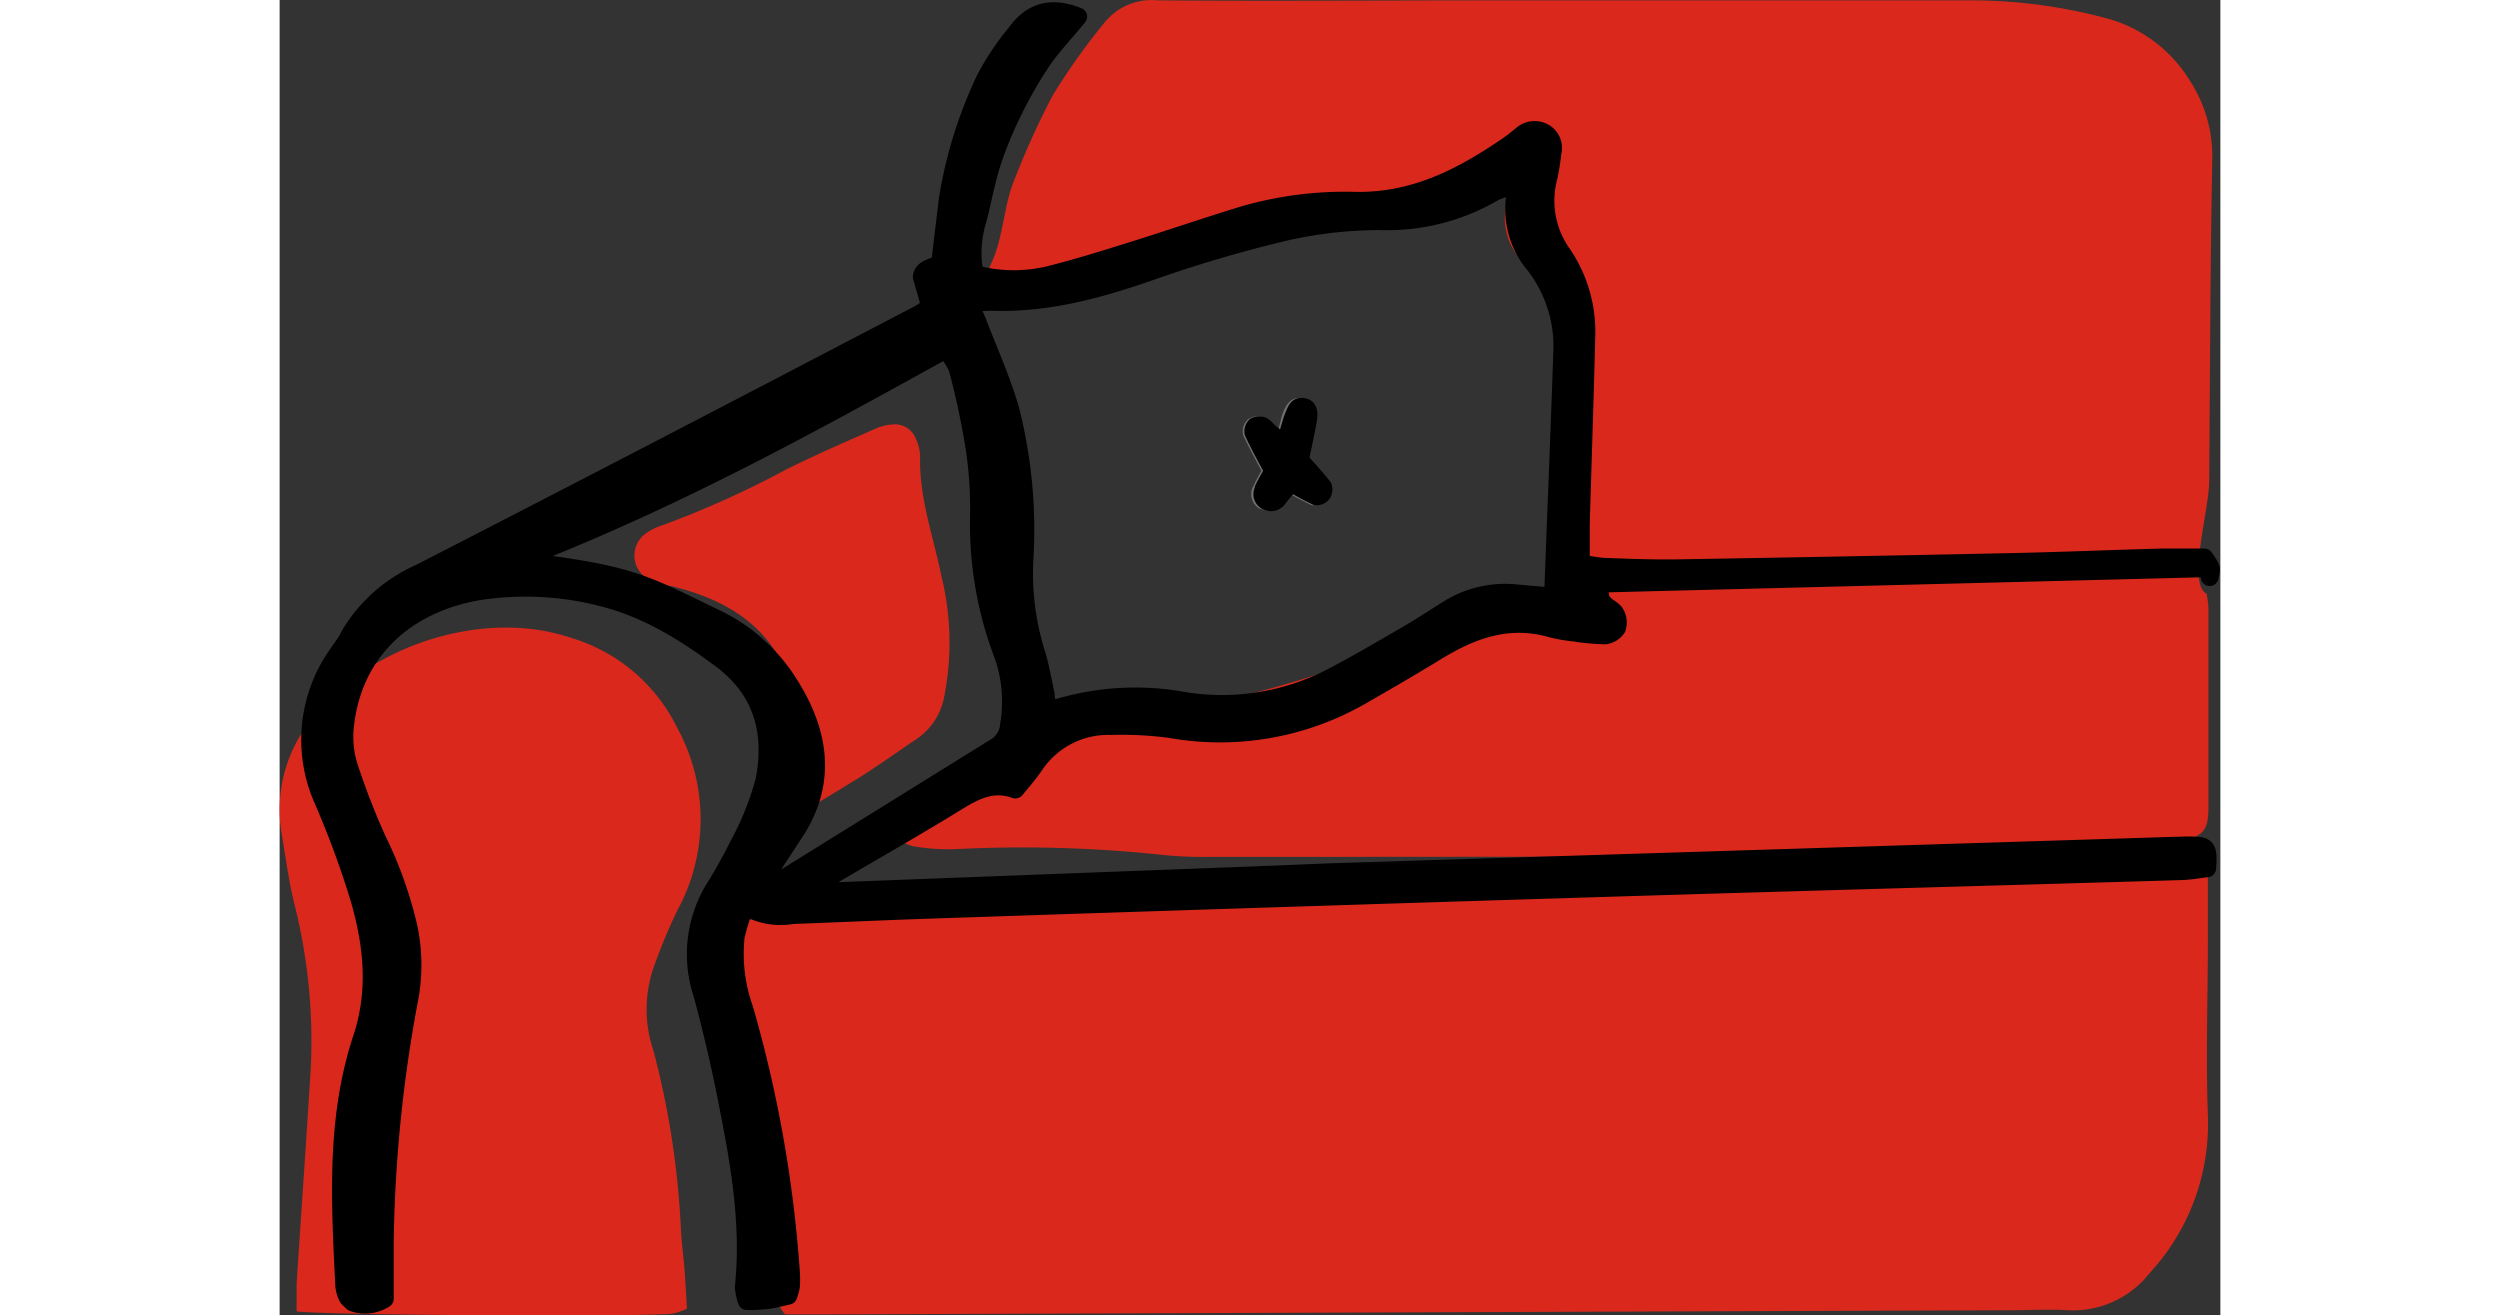 <svg id="Layer_1" data-name="Layer 1" width="192.666" height="101.37"  xmlns="http://www.w3.org/2000/svg" viewBox="0 0 163.14 110.57"><rect x="0" y="0" width="163.14" height="110.57" fill="#333333" stroke="none"/><defs><style>.cls-1{fill:#da291c;}.cls-2,.cls-4{stroke:#000;}.cls-2,.cls-3,.cls-4{stroke-linecap:round;stroke-linejoin:round;}.cls-2{stroke-width:1.5px;}.cls-3{fill:#fff;stroke:#707070;}</style></defs><title>familyroom</title><g id="Group_293" data-name="Group 293"><g id="Layer_2_Image" data-name="Layer 2 Image"><path id="Path_991" data-name="Path 991" class="cls-1" d="M162,49.87a9.87,9.87,0,0,1,.16,1.2c0,5.55,0,11.1,0,16.65,0,2.12-.4,2.55-2.59,3a35.86,35.86,0,0,1-3.73.47,295.15,295.15,0,0,1-31.48.57c-5.24-.17-10.49.18-15.74.22Q93.41,72,78.17,72a34.81,34.81,0,0,1-4.45-.22,111,111,0,0,0-17.1-.42,18.38,18.38,0,0,1-3.39-.26,5.57,5.57,0,0,1-1.48-.7c.26-.4.37-.74.61-.88a6.77,6.77,0,0,1,1.56-.62,15.39,15.39,0,0,0,8-4.44,8,8,0,0,1,4-2.21c4.5-1.17,9-2.41,13.5-3.43a82.71,82.71,0,0,0,17.84-6.2c2.22-1.07,4.22-1.38,6.45-.26a6.83,6.83,0,0,0,1.6.53c2,.49,2.83.14,3.86-1.58.36-.62.7-1.26,1.12-2l-3.43-.71a11.7,11.7,0,0,1-.26-2.12c.15-2.77.4-5.52.6-8.28a9.52,9.52,0,0,0,.09-1.85,17,17,0,0,1,.3-5.51c.38-2-.86-6.17-2.21-7.91-.26-.34-.59-.63-.87-1a5.13,5.13,0,0,1-1.35-4.86,5.36,5.36,0,0,0,.17-3.51,11.33,11.33,0,0,0-2.2.65c-3.58,1.94-7.74,2.44-11.55,3.8a7.23,7.23,0,0,1-2.36.21A44.41,44.41,0,0,0,70.43,21.9,38.77,38.77,0,0,1,63,24.15a6.32,6.32,0,0,1-1.68.13c-1.07-.07-2-1.12-1.56-2,1.17-2.39,1.06-5,2.12-7.44A68.79,68.79,0,0,1,65,8,55.13,55.13,0,0,1,69.4,1.82,5.09,5.09,0,0,1,73.84,0c9.47.07,19,0,28.43,0L142,0a44,44,0,0,1,11.48,1.48,11.78,11.78,0,0,1,7,5.09,11.67,11.67,0,0,1,2,6.75c-.17,9-.19,18.09-.26,27.13C162.22,42.8,160.36,49.09,162,49.87Z" transform="translate(-0.02 0.03)"/><path id="Path_992" data-name="Path 992" class="cls-1" d="M162.11,72.47v6.37c0,5-.18,9.91,0,14.86a18.51,18.51,0,0,1-4.9,13.29,8.18,8.18,0,0,1-6.87,3.12c-1.59-.1-3.19,0-4.78,0l-100,.35H42.5c-1.25-1.59-1.39-3.45-1.66-5.17-1.12-6.89-2.57-13.75-2.43-20.79,0-.89-.25-1.8-.22-2.68a13.13,13.13,0,0,1,.41-3A2.63,2.63,0,0,1,41,76.74a53.09,53.09,0,0,1,5.77-.4c6,.09,12,.48,18.07.41,6.59-.07,13.18-.45,19.76-.83,9.09-.54,18.16-1.22,27.24-1.82,7.6-.5,15.2-1.1,22.8-1.44s15.24-.42,22.85-.59A14.21,14.21,0,0,1,162.11,72.47Z" transform="translate(-0.02 0.03)"/><path id="Path_993" data-name="Path 993" class="cls-1" d="M1.45,110.2c0-.76,0-1.56,0-2.35.39-6,.82-12.08,1.19-18.13a47.06,47.06,0,0,0-1.44-14C.75,73.8.5,71.86.17,69.94a12.08,12.08,0,0,1,2.76-9.77C7.41,54.42,17,51,24.62,53.62a14.57,14.57,0,0,1,8.83,7.55,16,16,0,0,1,0,15.33,46.84,46.84,0,0,0-2,4.82,10.84,10.84,0,0,0,0,7,71.45,71.45,0,0,1,2.31,15.18c.07,1.13.23,2.25.31,3.37s.12,2,.19,3.11a5.68,5.68,0,0,1-1.26.43C29.44,110.67,3.54,110.53,1.45,110.2Z" transform="translate(-0.02 0.03)"/><path id="Path_994" data-name="Path 994" class="cls-1" d="M45,67.62c-.17-.73-.51-1.33-.4-1.83.66-2.8-.38-5.27-1.32-7.77-.11-.28-.28-.55-.38-.84-1.67-4.64-5.35-6.8-9.85-7.92a8.73,8.73,0,0,1-2-.59,2.27,2.27,0,0,1-.26-3.85,4.82,4.82,0,0,1,1.36-.68,80.63,80.63,0,0,0,10.39-4.67c2.47-1.24,5-2.33,7.56-3.46a4.12,4.12,0,0,1,1.47-.36,1.87,1.87,0,0,1,1.94,1.23,3.61,3.61,0,0,1,.35,1.48c-.09,3.45,1.1,6.66,1.78,10a23.37,23.37,0,0,1,.26,10.09A5.48,5.48,0,0,1,53.69,62c-1.36.92-2.7,1.87-4.07,2.77S46.7,66.57,45,67.62Z" transform="translate(-0.02 0.03)"/><path id="Path_995" data-name="Path 995" class="cls-1" d="M60.41,46.17c-.73-.94-.73-2-.39-3.38A4.89,4.89,0,0,1,60.41,46.17Z" transform="translate(-0.02 0.03)"/></g><g id="Layer_4_Image" data-name="Layer 4 Image"><path id="Path_997" data-name="Path 997" class="cls-2" d="M111,49.78c0,1.18,1.07,1.22,1.35,1.84a1.5,1.5,0,0,1,.09,1.14,1.44,1.44,0,0,1-1,.62,19,19,0,0,1-2.62-.24,12.87,12.87,0,0,1-2-.36c-3.62-1-6.68.19-9.63,2-2.12,1.3-4.27,2.54-6.43,3.78a23.83,23.83,0,0,1-15.91,2.69A31.22,31.22,0,0,0,69.91,61a7.43,7.43,0,0,0-6.39,3.25c-.47.69-1,1.31-1.65,2.09-1.87-.68-3.34.07-4.86,1-3.4,2.1-6.89,4.07-10.33,6.1a13.76,13.76,0,0,0-1.15.86c.18.79.73.6,1.1.59L84,73.47l4.3-.18,71.1-2.23c.55,0,1.1-.06,1.65,0,1,0,1.12.33,1,1.9-.7.08-1.43.22-2.17.24-16.43.49-32.85.93-49.28,1.44q-27.94.86-55.89,1.8c-3.86.13-7.71.31-11.57.45a5.81,5.81,0,0,1-4-.74,18.77,18.77,0,0,0-.78,2.55,13.76,13.76,0,0,0,.72,6.07A106.19,106.19,0,0,1,43,106.89a8.42,8.42,0,0,1,0,1.23,5.2,5.2,0,0,1-.22.77c-.52.11-1.13.28-1.76.37a15.13,15.13,0,0,1-1.73.08,4.21,4.21,0,0,1-.25-1.22c.56-5.39-.41-10.66-1.46-15.91-.58-2.93-1.26-5.85-2.05-8.73a10.62,10.62,0,0,1,.92-8.65A43.49,43.49,0,0,0,38.6,71a24.73,24.73,0,0,0,2.18-5.45c.75-3.95-.09-7.54-3.73-10.22C33.91,53,30.66,51,26.68,50.08a25.83,25.83,0,0,0-9.83-.42C10.44,50.72,6.2,54.89,5.53,60.89a8.37,8.37,0,0,0,.26,3.34,59.69,59.69,0,0,0,2.46,6.36,34.23,34.23,0,0,1,2.6,7.29A15.38,15.38,0,0,1,10.91,84a117.88,117.88,0,0,0-2.05,20.53c0,1.52,0,3,0,4.62a3,3,0,0,1-2.71.3c-.2-.21-.39-.34-.46-.52a2.74,2.74,0,0,1-.24-.88c-.34-7-.77-14,1.48-20.8,1.33-4,.9-7.93-.24-11.83a77.73,77.73,0,0,0-3-8.14A12.43,12.43,0,0,1,4.92,54.91c.35-.53.74-1,1-1.58a12.94,12.94,0,0,1,5.88-5.19c14-7.18,28-14.47,41.91-21.74a8.94,8.94,0,0,0,1-.66L54,23.24c.12-.81,1-.7,1.55-1.2.2-1.72.42-3.54.64-5.37a37.35,37.35,0,0,1,3.11-10A21.53,21.53,0,0,1,61.9,2.76C63.15,1,64.8.41,67.15,1.36c-1,1.25-2.12,2.4-3,3.67a35.83,35.83,0,0,0-2.49,4.34,33.05,33.05,0,0,0-1.77,4.31c-.5,1.57-.78,3.2-1.2,4.79A9.32,9.32,0,0,0,58.44,23a12.72,12.72,0,0,0,6.28.08c2.23-.56,4.43-1.24,6.63-1.93,3.23-1,6.44-2.11,9.68-3.1a30.71,30.71,0,0,1,9.48-1.2c4.95.06,8.88-2,12.67-4.58.45-.3.86-.64,1.3-1a1.62,1.62,0,0,1,1.84-.16,1.49,1.49,0,0,1,.71,1.61c-.08.71-.19,1.43-.34,2.13a7.71,7.71,0,0,0,1.17,6.47,11.64,11.64,0,0,1,2,7.05c-.13,5.23-.31,10.47-.46,15.71,0,1,0,2,0,3.23a14.55,14.55,0,0,0,1.85.3c2.09.08,4.19.16,6.28.13q13.91-.23,27.79-.52c4.3-.09,8.6-.27,12.9-.39,1.21,0,2.41,0,3.59,0a5.24,5.24,0,0,1,.54.87c.06.17,0,.39-.09.78M58,25.49c.35.79.57,1.24.74,1.69.93,2.41,2,4.78,2.71,7.25A41,41,0,0,1,62.63,47a22.52,22.52,0,0,0,1,7.91c.34,1.08.51,2.2.76,3.3.1.47-.06,1.05.75,1.35a22.71,22.71,0,0,1,10.92-.67A20,20,0,0,0,88.25,57c2.21-1.14,4.35-2.41,6.5-3.65,1.21-.7,2.38-1.48,3.57-2.22A9,9,0,0,1,104,49.85l3.06.27c.07-1.73.13-3.35.19-5,.2-5.13.41-10.25.58-15.38a11.17,11.17,0,0,0-2.34-7.53,7.22,7.22,0,0,1-1.64-5.52,4.26,4.26,0,0,0-.17-1.06,6.88,6.88,0,0,0-1.54.48,17.75,17.75,0,0,1-9.7,2.45,36.41,36.41,0,0,0-7.85.89,111.21,111.21,0,0,0-11.32,3.33c-4.37,1.52-8.76,2.74-13.49,2.56-.44,0-.88.06-1.79.12ZM20,47.08c9.67,1.17,10.41,1.85,16.65,4.85a14.74,14.74,0,0,1,6.15,5.45c2.57,4,3.34,8.24.55,12.52-.8,1.23-1.61,2.45-2.4,3.68-.2.31-.33.66-.81,1.63L60.25,62.73a2.33,2.33,0,0,0,1.08-1.81,11.81,11.81,0,0,0-.46-5.78A31,31,0,0,1,58.8,43.66a34.11,34.11,0,0,0-.38-6.14A65.54,65.54,0,0,0,57,30.91,6.41,6.41,0,0,0,56,29.36C44.45,35.75,33,42.07,20,47.08Z" transform="translate(-0.02 0.03)"/><path id="Path_998" data-name="Path 998" class="cls-3" d="M84.26,36.9c-.53-.41-.76-.58-1-.77s-.42-.49-.68-.59a.94.94,0,0,0-.82.05.87.87,0,0,0-.27.79c.51,1.09,1.09,2.14,1.63,3.16-.3.56-.57,1-.77,1.47a.9.9,0,0,0,.25,1.26l.08,0A1,1,0,0,0,84,41.94c.29-.37.61-.73.89-1.07a22,22,0,0,0,2,1.07.9.9,0,0,0,.77-.31,1,1,0,0,0,.08-.85c-.61-.79-1.3-1.52-1.9-2.21.26-1.26.52-2.35.69-3.46.07-.48,0-1.07-.63-1.18s-.88.44-1.06.89S84.55,36,84.26,36.9Z" transform="translate(-0.02 0.03)"/><path id="Path_999" data-name="Path 999" class="cls-4" d="M84.39,36.9c.29-.93.42-1.52.65-2.08s.41-1,1.06-.89.7.7.64,1.18c-.17,1.1-.43,2.2-.69,3.46.6.69,1.29,1.42,1.9,2.21a.92.92,0,0,1-.09.85.87.87,0,0,1-.76.31,22,22,0,0,1-2-1.07c-.28.34-.6.7-.89,1.07a1,1,0,0,1-1.34.38.91.91,0,0,1-.39-1.23.56.56,0,0,1,0-.08c.21-.47.48-.9.78-1.47-.54-1-1.13-2.07-1.63-3.16a.89.89,0,0,1,.26-.79,1,1,0,0,1,.83-.05c.26.1.45.39.68.59S83.86,36.49,84.39,36.9Z" transform="translate(-0.02 0.03)"/></g></g></svg>